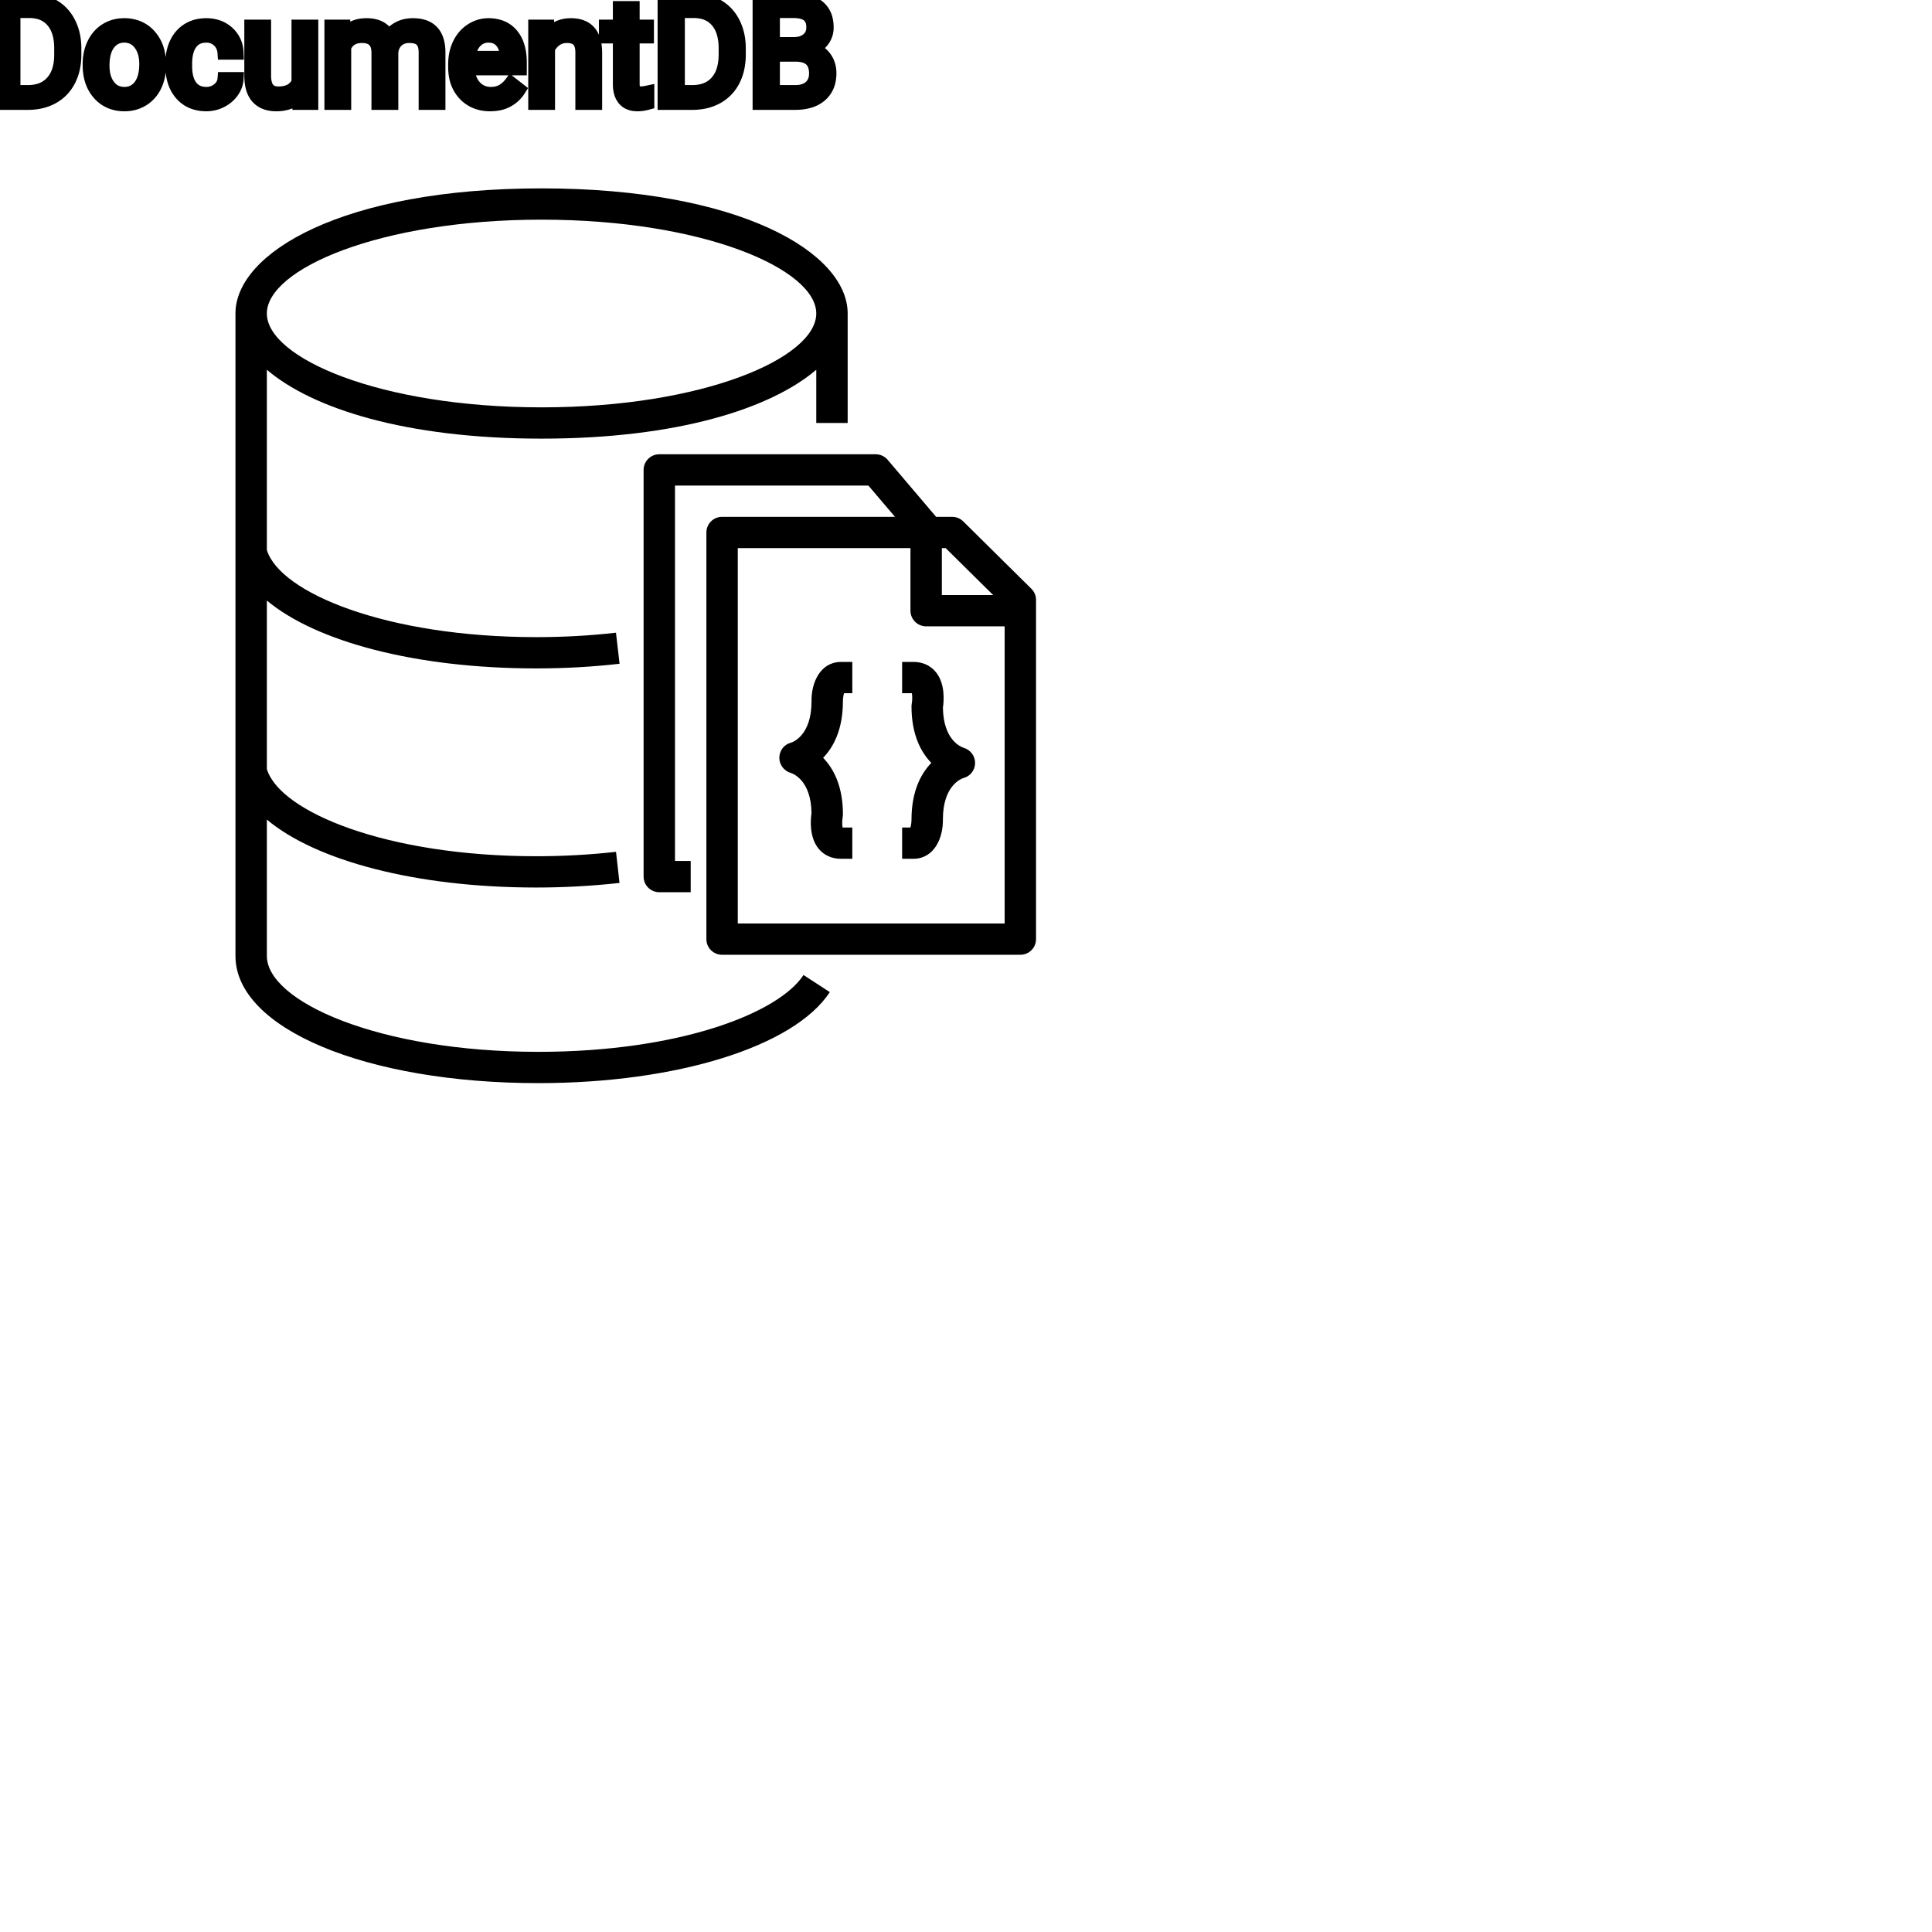 <?xml version="1.0" encoding="UTF-8"?>
<svg width="80px" height="80px" viewBox="0 0 80 80" version="1.1" xmlns="http://www.w3.org/2000/svg" xmlns:xlink="http://www.w3.org/1999/xlink">
    <!-- Generator: Sketch 64 (93537) - https://sketch.com -->
    <title>Icon-Architecture/64/Arch_Amazon-DocumentDB_64</title>
    <desc>Created with Sketch.</desc>
    
    <g id="Icon-Architecture/64/Arch_Amazon-DocumentDB_64" stroke="none" stroke-width="1" fill="none" fill-rule="evenodd">
        
        <path transform="translate(0vw, 0vh), scale(.65)" d="M34.5,13.993 C44.813,13.993 52,17.144 52,19.971 C52,22.799 44.813,25.95 34.5,25.95 C24.187,25.95 17,22.799 17,19.971 C17,17.144 24.187,13.993 34.5,13.993 L34.5,13.993 Z M34.295,67.007 C24.103,67.007 17,63.788 17,60.899 L17,52.212 C20.121,54.825 26.472,56.539 34.161,56.539 C35.934,56.539 37.718,56.44 39.465,56.247 L39.244,54.266 C37.57,54.451 35.859,54.546 34.161,54.546 C24.646,54.546 17.83,51.724 17,48.993 L17,38.256 C20.121,40.868 26.472,42.581 34.161,42.581 C35.971,42.581 37.757,42.481 39.469,42.284 L39.24,40.305 C37.603,40.494 35.895,40.588 34.161,40.588 C24.646,40.588 17.83,37.767 17,35.036 L17,23.554 C19.879,26.013 25.818,27.943 34.5,27.943 C43.182,27.943 49.121,26.013 52,23.554 L52,26.946 L54,26.946 L54,19.971 C54,16.107 47.166,12 34.5,12 C21.834,12 15,16.107 15,19.971 L15,60.899 C15,65.517 23.295,69 34.295,69 C43.13,69 50.592,66.669 52.863,63.202 L51.187,62.113 C49.595,64.545 43.281,67.007 34.295,67.007 L34.295,67.007 Z M58.207,42.168 C58.77,42.168 59.267,42.392 59.606,42.8 C60.23,43.548 60.129,44.679 60.068,45.08 C60.097,47.186 61.26,47.598 61.395,47.639 C61.825,47.768 62.128,48.172 62.117,48.62 C62.106,49.069 61.809,49.457 61.372,49.566 C61.259,49.601 60.067,50.022 60.067,52.196 C60.09,53.369 59.527,54.67 58.237,54.708 L57.469,54.708 L57.469,52.716 L57.997,52.716 C58.037,52.583 58.068,52.375 58.067,52.21 C58.067,50.392 58.677,49.275 59.329,48.6 C58.677,47.927 58.067,46.813 58.067,45.001 C58.067,44.941 58.073,44.879 58.084,44.819 C58.122,44.605 58.122,44.324 58.09,44.16 L57.469,44.16 L57.469,42.168 L58.207,42.168 Z M53.527,42.168 L54.296,42.168 L54.296,44.16 L53.769,44.16 C53.728,44.293 53.697,44.501 53.698,44.666 C53.698,46.484 53.089,47.601 52.437,48.276 C53.089,48.949 53.698,50.063 53.698,51.875 C53.698,51.936 53.692,51.997 53.682,52.057 C53.644,52.271 53.644,52.552 53.676,52.716 L54.296,52.716 L54.296,54.708 L53.558,54.708 C52.995,54.708 52.498,54.484 52.158,54.077 C51.535,53.329 51.637,52.197 51.697,51.796 C51.669,49.69 50.505,49.278 50.37,49.238 C49.939,49.108 49.637,48.704 49.647,48.256 C49.658,47.808 49.956,47.419 50.393,47.31 C50.507,47.275 51.698,46.854 51.698,44.679 C51.675,43.508 52.237,42.206 53.527,42.168 L53.527,42.168 Z M64,58.832 L47,58.832 L47,34.918 L58,34.918 L58,38.903 C58,39.453 58.447,39.9 59,39.9 L64,39.9 L64,58.832 Z M60,34.918 L60.245,34.918 L63.268,37.907 L60,37.907 L60,34.918 Z M65.704,37.508 L61.361,33.214 C61.175,33.028 60.921,32.925 60.657,32.925 L60,32.925 L59.635,32.925 L56.548,29.292 C56.357,29.068 56.078,28.939 55.784,28.939 L42,28.939 C41.447,28.939 41,29.385 41,29.935 L41,55.842 C41,56.392 41.447,56.839 42,56.839 L44,56.839 L44,54.846 L43,54.846 L43,30.932 L55.32,30.932 L57.014,32.925 L46,32.925 C45.447,32.925 45,33.371 45,33.921 L45,59.828 C45,60.378 45.447,60.824 46,60.824 L65,60.824 C65.553,60.824 66,60.378 66,59.828 L66,38.216 C66,37.95 65.894,37.696 65.704,37.508 L65.704,37.508 Z" id="Amazon-DocumentDB_Icon_64_Squid" fill="#000000"></path>
    </g><g transform="translate(22.824vw, 64vh)" id="svgGroup" stroke-linecap="round" fill-rule="evenodd" font-size="9pt" stroke="#000" stroke-width="0.15mm" fill="#000" style="stroke:#000;stroke-width:0.15mm;fill:#000"><path d="M 13.717 1.096 L 14.229 1.096 L 14.244 1.447 A 1.143 1.143 0 0 1 15.058 1.042 A 1.599 1.599 0 0 1 15.185 1.037 A 1.339 1.339 0 0 1 15.525 1.077 A 0.83 0.83 0 0 1 16.09 1.547 Q 16.248 1.318 16.501 1.178 A 1.1 1.1 0 0 1 16.854 1.057 A 1.473 1.473 0 0 1 17.101 1.037 Q 18.144 1.037 18.161 2.142 L 18.161 4.266 L 17.619 4.266 L 17.619 2.174 Q 17.619 1.834 17.464 1.666 A 0.453 0.453 0 0 0 17.295 1.553 Q 17.221 1.524 17.128 1.51 A 1.25 1.25 0 0 0 16.943 1.497 A 0.83 0.83 0 0 0 16.699 1.531 A 0.672 0.672 0 0 0 16.441 1.677 A 0.695 0.695 0 0 0 16.232 2.035 A 0.94 0.94 0 0 0 16.21 2.162 L 16.21 4.266 L 15.665 4.266 L 15.665 2.189 A 1.021 1.021 0 0 0 15.633 1.919 Q 15.548 1.611 15.243 1.528 A 0.971 0.971 0 0 0 14.988 1.497 A 0.96 0.96 0 0 0 14.698 1.538 Q 14.41 1.629 14.272 1.922 A 0.973 0.973 0 0 0 14.259 1.951 L 14.259 4.266 L 13.717 4.266 L 13.717 1.096 Z M 22.157 1.096 L 22.67 1.096 L 22.688 1.494 Q 23.051 1.037 23.637 1.037 Q 24.642 1.037 24.65 2.171 L 24.65 4.266 L 24.108 4.266 L 24.108 2.168 A 1.224 1.224 0 0 0 24.094 1.981 Q 24.078 1.886 24.046 1.809 A 0.494 0.494 0 0 0 23.952 1.661 A 0.472 0.472 0 0 0 23.762 1.541 Q 23.686 1.513 23.592 1.503 A 1.106 1.106 0 0 0 23.473 1.497 Q 23.209 1.497 23.01 1.638 Q 22.811 1.778 22.699 2.007 L 22.699 4.266 L 22.157 4.266 L 22.157 1.096 Z M 12.381 4.266 L 12.369 3.952 A 1.017 1.017 0 0 1 11.818 4.282 Q 11.652 4.323 11.453 4.324 A 1.991 1.991 0 0 1 11.44 4.324 A 1.391 1.391 0 0 1 11.134 4.293 Q 10.93 4.246 10.781 4.133 A 0.811 0.811 0 0 1 10.668 4.03 Q 10.458 3.796 10.413 3.384 A 2.173 2.173 0 0 1 10.4 3.158 L 10.4 1.096 L 10.942 1.096 L 10.942 3.144 A 1.302 1.302 0 0 0 10.967 3.407 Q 11.061 3.864 11.528 3.864 Q 12.149 3.864 12.354 3.401 L 12.354 1.096 L 12.896 1.096 L 12.896 4.266 L 12.381 4.266 Z M 9.29 3.267 L 9.803 3.267 A 0.955 0.955 0 0 1 9.67 3.7 A 1.181 1.181 0 0 1 9.615 3.785 A 1.219 1.219 0 0 1 9.209 4.148 A 1.446 1.446 0 0 1 9.154 4.178 A 1.331 1.331 0 0 1 8.543 4.324 A 1.564 1.564 0 0 1 8.078 4.258 A 1.226 1.226 0 0 1 7.513 3.892 Q 7.162 3.495 7.133 2.831 A 2.794 2.794 0 0 1 7.131 2.71 L 7.131 2.619 A 2.16 2.16 0 0 1 7.173 2.182 A 1.713 1.713 0 0 1 7.301 1.796 A 1.339 1.339 0 0 1 7.594 1.386 A 1.261 1.261 0 0 1 7.789 1.236 A 1.295 1.295 0 0 1 8.293 1.055 A 1.686 1.686 0 0 1 8.54 1.037 A 1.464 1.464 0 0 1 8.972 1.098 A 1.191 1.191 0 0 1 9.426 1.356 A 1.129 1.129 0 0 1 9.799 2.123 A 1.493 1.493 0 0 1 9.803 2.186 L 9.29 2.186 A 0.813 0.813 0 0 0 9.222 1.909 A 0.725 0.725 0 0 0 9.057 1.68 A 0.718 0.718 0 0 0 8.571 1.483 A 0.934 0.934 0 0 0 8.54 1.482 A 0.916 0.916 0 0 0 8.259 1.523 A 0.72 0.72 0 0 0 7.9 1.78 A 0.979 0.979 0 0 0 7.749 2.078 Q 7.673 2.315 7.673 2.64 L 7.673 2.742 Q 7.673 3.29 7.898 3.586 Q 8.124 3.882 8.543 3.882 A 0.781 0.781 0 0 0 9.05 3.706 A 0.672 0.672 0 0 0 9.213 3.519 A 0.609 0.609 0 0 0 9.29 3.267 Z M 18.841 2.769 L 18.841 2.669 Q 18.841 2.197 19.021 1.827 A 1.461 1.461 0 0 1 19.319 1.41 A 1.356 1.356 0 0 1 19.525 1.247 Q 19.849 1.037 20.227 1.037 A 1.503 1.503 0 0 1 20.635 1.09 A 1.093 1.093 0 0 1 21.188 1.444 A 1.33 1.33 0 0 1 21.434 1.903 Q 21.496 2.098 21.518 2.333 A 2.942 2.942 0 0 1 21.53 2.61 L 21.53 2.836 L 19.383 2.836 A 1.408 1.408 0 0 0 19.43 3.175 A 1.011 1.011 0 0 0 19.657 3.593 A 0.855 0.855 0 0 0 20.279 3.881 A 1.102 1.102 0 0 0 20.323 3.882 A 1.176 1.176 0 0 0 20.542 3.863 Q 20.681 3.836 20.794 3.774 A 0.737 0.737 0 0 0 20.81 3.765 A 1.218 1.218 0 0 0 21.149 3.466 A 1.384 1.384 0 0 0 21.158 3.454 L 21.489 3.712 A 1.284 1.284 0 0 1 20.556 4.306 A 1.833 1.833 0 0 1 20.294 4.324 A 1.596 1.596 0 0 1 19.793 4.249 A 1.316 1.316 0 0 1 19.245 3.901 A 1.424 1.424 0 0 1 18.882 3.193 A 2.069 2.069 0 0 1 18.841 2.769 Z M 32.927 4.266 L 31.447 4.266 L 31.447 0 L 32.842 0 A 2.687 2.687 0 0 1 33.224 0.025 Q 33.419 0.053 33.577 0.113 A 1.086 1.086 0 0 1 33.886 0.287 A 0.922 0.922 0 0 1 34.2 0.805 A 1.443 1.443 0 0 1 34.236 1.137 A 0.866 0.866 0 0 1 34.066 1.666 Q 33.896 1.896 33.604 2.022 A 1.047 1.047 0 0 1 33.947 2.185 A 0.964 0.964 0 0 1 34.15 2.389 A 1.021 1.021 0 0 1 34.345 2.908 A 1.308 1.308 0 0 1 34.351 3.035 A 1.426 1.426 0 0 1 34.3 3.424 A 1.052 1.052 0 0 1 33.979 3.938 A 1.222 1.222 0 0 1 33.517 4.187 Q 33.259 4.266 32.927 4.266 Z M 1.181 4.266 L 0 4.266 L 0 0 L 1.204 0 A 2.14 2.14 0 0 1 1.757 0.069 A 1.781 1.781 0 0 1 2.188 0.246 Q 2.616 0.492 2.849 0.946 A 2.127 2.127 0 0 1 3.06 1.632 A 2.715 2.715 0 0 1 3.085 1.989 L 3.085 2.262 A 2.655 2.655 0 0 1 3.034 2.795 A 2.039 2.039 0 0 1 2.852 3.319 Q 2.619 3.773 2.187 4.017 A 1.921 1.921 0 0 1 1.526 4.239 A 2.478 2.478 0 0 1 1.181 4.266 Z M 28.693 4.266 L 27.513 4.266 L 27.513 0 L 28.717 0 A 2.14 2.14 0 0 1 29.27 0.069 A 1.781 1.781 0 0 1 29.701 0.246 Q 30.129 0.492 30.362 0.946 A 2.127 2.127 0 0 1 30.573 1.632 A 2.715 2.715 0 0 1 30.598 1.989 L 30.598 2.262 A 2.655 2.655 0 0 1 30.546 2.795 A 2.039 2.039 0 0 1 30.365 3.319 Q 30.132 3.773 29.7 4.017 A 1.921 1.921 0 0 1 29.038 4.239 A 2.478 2.478 0 0 1 28.693 4.266 Z M 25.661 0.328 L 26.203 0.328 L 26.203 1.096 L 26.795 1.096 L 26.795 1.515 L 26.203 1.515 L 26.203 3.481 A 0.732 0.732 0 0 0 26.21 3.585 Q 26.218 3.639 26.234 3.682 A 0.294 0.294 0 0 0 26.282 3.766 A 0.234 0.234 0 0 0 26.379 3.834 Q 26.418 3.849 26.468 3.856 A 0.618 0.618 0 0 0 26.552 3.861 Q 26.646 3.861 26.81 3.826 L 26.81 4.266 A 1.642 1.642 0 0 1 26.521 4.319 A 1.438 1.438 0 0 1 26.394 4.324 A 0.954 0.954 0 0 1 26.177 4.301 Q 26.025 4.266 25.918 4.176 A 0.571 0.571 0 0 1 25.846 4.105 A 0.723 0.723 0 0 1 25.711 3.851 Q 25.661 3.691 25.661 3.481 L 25.661 1.515 L 25.084 1.515 L 25.084 1.096 L 25.661 1.096 L 25.661 0.328 Z M 3.706 2.69 L 3.706 2.651 A 2.038 2.038 0 0 1 3.764 2.157 A 1.715 1.715 0 0 1 3.889 1.814 Q 4.072 1.441 4.399 1.239 A 1.358 1.358 0 0 1 5.029 1.041 A 1.66 1.66 0 0 1 5.145 1.037 A 1.518 1.518 0 0 1 5.647 1.117 A 1.291 1.291 0 0 1 6.192 1.485 A 1.526 1.526 0 0 1 6.538 2.171 A 2.248 2.248 0 0 1 6.592 2.678 L 6.592 2.716 A 2.076 2.076 0 0 1 6.539 3.194 A 1.718 1.718 0 0 1 6.415 3.546 A 1.371 1.371 0 0 1 6.063 4.006 A 1.334 1.334 0 0 1 5.908 4.119 A 1.364 1.364 0 0 1 5.295 4.318 A 1.686 1.686 0 0 1 5.15 4.324 A 1.508 1.508 0 0 1 4.65 4.244 A 1.292 1.292 0 0 1 4.106 3.876 Q 3.706 3.428 3.706 2.69 Z M 1.219 0.463 L 0.563 0.463 L 0.563 3.806 L 1.154 3.806 A 1.68 1.68 0 0 0 1.576 3.756 A 1.165 1.165 0 0 0 2.167 3.401 A 1.318 1.318 0 0 0 2.441 2.902 Q 2.501 2.707 2.52 2.472 A 2.776 2.776 0 0 0 2.528 2.25 L 2.528 2.001 Q 2.528 1.274 2.187 0.872 A 1.124 1.124 0 0 0 1.523 0.492 A 1.666 1.666 0 0 0 1.219 0.463 Z M 28.731 0.463 L 28.075 0.463 L 28.075 3.806 L 28.667 3.806 A 1.68 1.68 0 0 0 29.089 3.756 A 1.165 1.165 0 0 0 29.679 3.401 A 1.318 1.318 0 0 0 29.953 2.902 Q 30.014 2.707 30.032 2.472 A 2.776 2.776 0 0 0 30.041 2.25 L 30.041 2.001 Q 30.041 1.274 29.7 0.872 A 1.124 1.124 0 0 0 29.036 0.492 A 1.666 1.666 0 0 0 28.731 0.463 Z M 4.414 3.439 A 1.03 1.03 0 0 0 4.496 3.563 Q 4.74 3.882 5.15 3.882 Q 5.563 3.882 5.807 3.558 Q 6.05 3.234 6.05 2.651 A 1.792 1.792 0 0 0 6.016 2.292 Q 5.971 2.071 5.866 1.899 A 1.057 1.057 0 0 0 5.802 1.806 A 0.821 0.821 0 0 0 5.526 1.569 Q 5.357 1.482 5.145 1.482 A 0.813 0.813 0 0 0 4.793 1.557 Q 4.631 1.633 4.507 1.789 A 1.01 1.01 0 0 0 4.497 1.802 A 1.059 1.059 0 0 0 4.329 2.134 Q 4.283 2.28 4.264 2.458 A 2.451 2.451 0 0 0 4.251 2.716 Q 4.251 3.147 4.414 3.439 Z M 32.947 2.271 L 32.01 2.271 L 32.01 3.806 L 32.938 3.806 Q 33.261 3.806 33.471 3.669 A 0.709 0.709 0 0 0 33.558 3.602 A 0.669 0.669 0 0 0 33.772 3.201 A 0.972 0.972 0 0 0 33.785 3.041 A 1.012 1.012 0 0 0 33.74 2.725 Q 33.632 2.398 33.27 2.307 A 1.318 1.318 0 0 0 32.948 2.271 Z M 32.01 0.463 L 32.01 1.819 L 32.859 1.819 A 1.198 1.198 0 0 0 33.106 1.796 Q 33.262 1.763 33.382 1.685 A 0.704 0.704 0 0 0 33.45 1.635 A 0.603 0.603 0 0 0 33.668 1.201 A 0.847 0.847 0 0 0 33.671 1.134 A 0.949 0.949 0 0 0 33.653 0.942 Q 33.63 0.83 33.577 0.746 A 0.473 0.473 0 0 0 33.466 0.623 Q 33.322 0.51 33.072 0.477 A 1.738 1.738 0 0 0 32.846 0.463 L 32.01 0.463 Z M 19.4 2.391 L 20.988 2.391 L 20.988 2.35 A 1.489 1.489 0 0 0 20.953 2.093 Q 20.919 1.951 20.857 1.84 A 0.753 0.753 0 0 0 20.766 1.71 A 0.655 0.655 0 0 0 20.329 1.488 A 0.926 0.926 0 0 0 20.227 1.482 Q 19.898 1.482 19.676 1.721 Q 19.48 1.931 19.416 2.289 A 1.827 1.827 0 0 0 19.4 2.391 Z" vector-effect="non-scaling-stroke"/></g>
</svg>